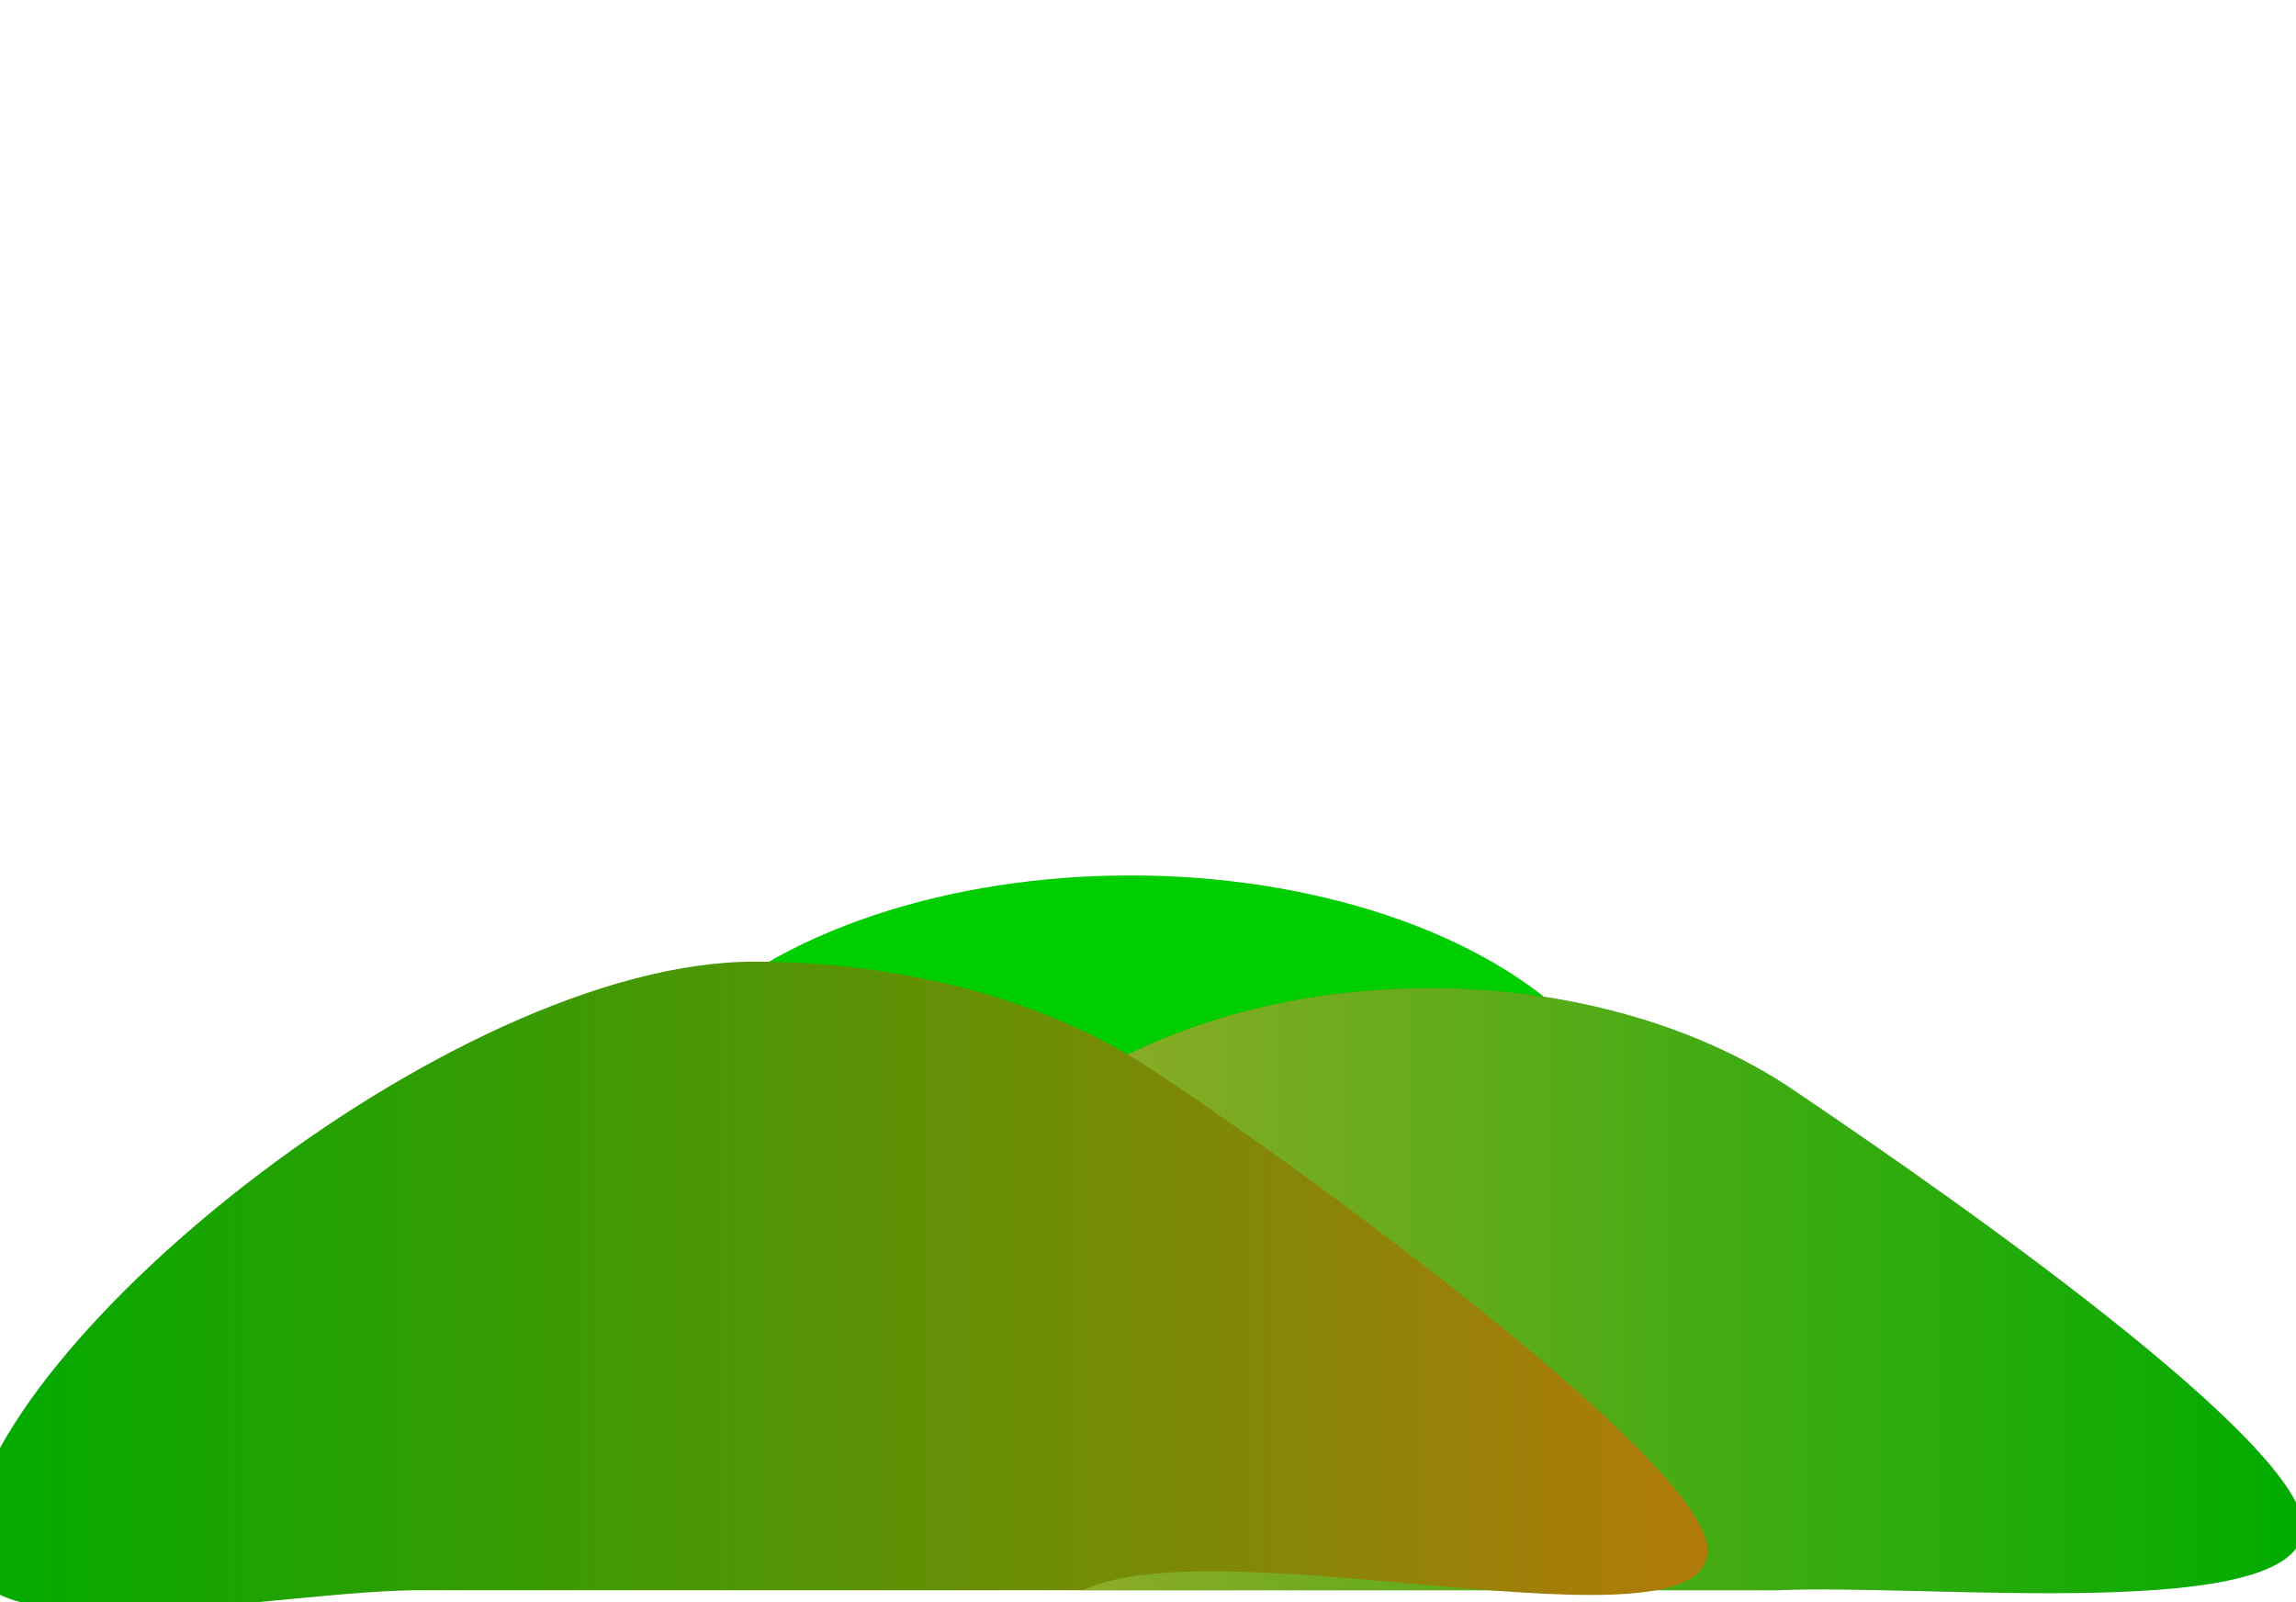 <?xml version="1.0" encoding="UTF-8" standalone="no"?>
<!-- Created with Inkscape (http://www.inkscape.org/) -->

<svg
   width="2150mm"
   height="1500mm"
   viewBox="0 0 2150 1500"
   version="1.1"
   id="svg5"
   inkscape:version="1.1 (c4e8f9e, 2021-05-24)"
   sodipodi:docname="Hill_background.svg"
   xmlns:inkscape="http://www.inkscape.org/namespaces/inkscape"
   xmlns:sodipodi="http://sodipodi.sourceforge.net/DTD/sodipodi-0.dtd"
   xmlns:xlink="http://www.w3.org/1999/xlink"
   xmlns="http://www.w3.org/2000/svg"
   xmlns:svg="http://www.w3.org/2000/svg">
  <sodipodi:namedview
     id="namedview7"
     pagecolor="#ffffff"
     bordercolor="#111111"
     borderopacity="1"
     inkscape:pageshadow="0"
     inkscape:pageopacity="0"
     inkscape:pagecheckerboard="1"
     inkscape:document-units="mm"
     showgrid="false"
     inkscape:zoom="0.036280718"
     inkscape:cx="-4575.4332"
     inkscape:cy="6284.3299"
     inkscape:window-width="1920"
     inkscape:window-height="971"
     inkscape:window-x="0"
     inkscape:window-y="31"
     inkscape:window-maximized="1"
     inkscape:current-layer="layer1"
     height="500mm" />
  <defs
     id="defs2">
    <linearGradient
       inkscape:collect="always"
       id="linearGradient4665">
      <stop
         style="stop-color:#00ab00;stop-opacity:1;"
         offset="0"
         id="stop4661" />
      <stop
         style="stop-color:#b27a0a;stop-opacity:1"
         offset="1"
         id="stop4663" />
    </linearGradient>
    <linearGradient
       inkscape:collect="always"
       id="linearGradient3758">
      <stop
         style="stop-color:#c8ab37;stop-opacity:1;"
         offset="0"
         id="stop3754" />
      <stop
         style="stop-color:#c8ab37;stop-opacity:0;"
         offset="1"
         id="stop3756" />
    </linearGradient>
    <linearGradient
       inkscape:collect="always"
       xlink:href="#linearGradient3758"
       id="linearGradient3762"
       x1="66.973"
       y1="244.035"
       x2="350.951"
       y2="244.035"
       gradientUnits="userSpaceOnUse"
       gradientTransform="matrix(4.573,0,0,5.274,551.979,-78.599)" />
    <linearGradient
       inkscape:collect="always"
       xlink:href="#linearGradient4665"
       id="linearGradient4667"
       x1="-127.262"
       y1="243.286"
       x2="228.959"
       y2="243.286"
       gradientUnits="userSpaceOnUse"
       spreadMethod="repeat"
       gradientTransform="matrix(4.573,0,0,5.274,551.979,-78.599)" />
  </defs>
  <g
     inkscape:label="Layer 1"
     inkscape:groupmode="layer"
     id="layer1">
    <ellipse
       style="fill:#00ce00;fill-opacity:1;fill-rule:evenodd;stroke-width:1.337"
       id="path31-6"
       cx="1058.49"
       cy="1098.3"
       rx="480.746"
       ry="278.684" />
    <path
       id="path31-3"
       style="fill:#00ab00;fill-opacity:1;fill-rule:evenodd;stroke-width:1.299"
       d="m 1338.993,925.1 c -265.508,-3e-4 -480.745,145.344 -480.746,324.635 0.046,90.898 56.524,177.619 155.701,239.077 h 650.088 c 143.222,-6.382 492.791,32.04 492.837,-58.858 -8e-4,-86.099 -387.786,-348.89 -477.943,-409.771 -90.157,-60.881 -212.435,-95.083 -339.936,-95.084 z"
       sodipodi:nodetypes="cccccsc" />
    <path
       id="path31-3-7"
       style="opacity:0.801;fill:url(#linearGradient3762);fill-opacity:1;fill-rule:evenodd;stroke-width:1.299"
       d="m 1338.993,925.1 c -265.508,-3e-4 -480.745,145.344 -480.746,324.635 0.046,90.898 56.524,177.619 155.701,239.077 h 650.088 c 143.222,-6.382 492.791,32.04 492.837,-58.858 -8e-4,-86.099 -387.786,-348.89 -477.943,-409.771 -90.157,-60.881 -212.435,-95.083 -339.936,-95.084 z"
       sodipodi:nodetypes="cccccsc" />
    <path
       id="path31"
       style="opacity:1;fill:url(#linearGradient4667);fill-opacity:1;fill-rule:evenodd;stroke-width:1.349"
       d="m 706.194,900.332 c -284.343,-3e-4 -736.184,369.837 -736.184,550.236 0.111,103.175 296.919,36.667 428.855,38.245 h 615.083 c 130.311,-61.645 585.049,65.581 585.059,-37.546 3e-4,-86.631 -432.207,-394.007 -528.76,-455.264 C 973.694,934.746 842.74,900.332 706.194,900.332 Z"
       sodipodi:nodetypes="cccccsc" />
  </g>
</svg>
